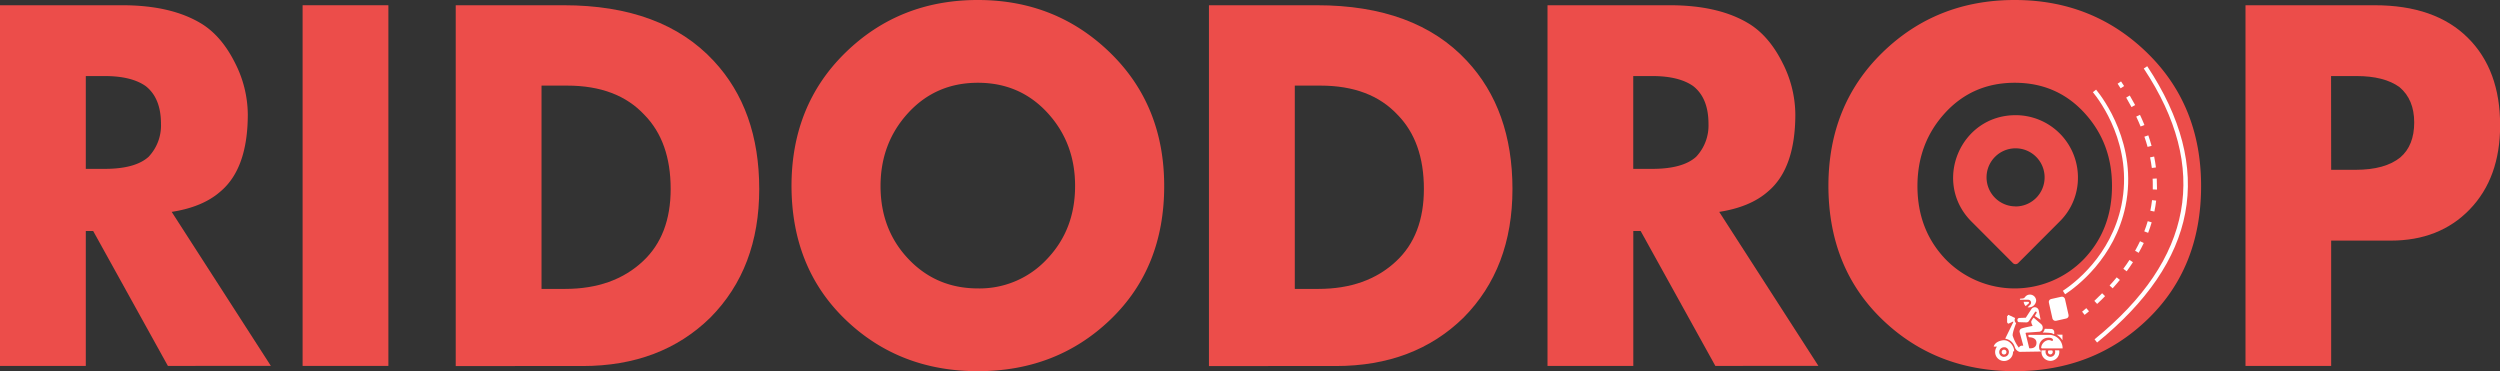 <svg xmlns="http://www.w3.org/2000/svg" viewBox="0 0 980.85 145.63"><rect x="0" y="0" width="980.85" height="145.63" fill="#333333" stroke="none"/><defs><style>.cls-1{fill:#ec4d4a;}.cls-2{fill:#fff;}</style></defs><title>Asset 3</title><g id="Layer_2" data-name="Layer 2"><g id="Layer_1-2" data-name="Layer 1"><path class="cls-1" d="M65.87,143.56,36.56,90.64h-2.9v52.92H0V2.06H48q19.54,0,31.49,7.51,7.59,4.89,12.66,15a45,45,0,0,1,5.07,20.27q0,21.39-10.86,30.4-6.87,6-19,7.89l38.91,60.42ZM41.08,66.25q11.94,0,17.19-4.7a17.85,17.85,0,0,0,4.89-12.94q0-10.14-6-14.83-5.61-3.95-16.11-3.94H33.66V66.25Z"/><path class="cls-1" d="M118.72,143.56V2.06h33.66v141.5Z"/><path class="cls-1" d="M278.69,124.61q-19.37,19-50.13,19H178.8V2.06h42.34q38.55,0,58.82,21.77Q297.87,43,297.88,74.13T278.69,124.61Zm-26.42-22.14q10.86-10.14,10.86-28.34,0-18.58-10.32-29.09Q242.13,33.6,222.59,33.59H212.46v79.76h9.23Q240.68,113.35,252.27,102.47Z"/><path class="cls-1" d="M383.65,0q30.59,0,51.85,20.64T456.76,73q0,32.1-21.08,52.36t-52,20.27q-30.94,0-52-20.27T310.54,73q0-31.71,21.17-52.36T383.65,0ZM411,44.29q-10.86-11.82-27.33-11.82T356.33,44.29Q345.47,56.11,345.47,73q0,17.09,10.95,28.62t27.23,11.54a36.08,36.08,0,0,0,27.15-11.54q11-11.53,11-28.62Q421.84,56.11,411,44.29Z"/><path class="cls-1" d="M574.21,124.61q-19.37,19-50.13,19H474.32V2.06h42.34q38.55,0,58.82,21.77Q593.39,43,593.4,74.13T574.21,124.61Zm-26.42-22.14q10.86-10.14,10.86-28.34,0-18.58-10.32-29.09Q537.65,33.6,518.11,33.59H508v79.76h9.23Q536.21,113.35,547.79,102.47Z"/><path class="cls-1" d="M673,143.56,643.7,90.64h-2.89v52.92H607.15V2.06h48q19.54,0,31.49,7.51,7.6,4.89,12.67,15a45,45,0,0,1,5.07,20.27q0,21.39-10.86,30.4-6.88,6-19,7.89l38.91,60.42ZM648.23,66.25q11.94,0,17.19-4.7a17.85,17.85,0,0,0,4.89-12.94q0-10.14-6-14.83-5.61-3.95-16.1-3.94h-7.42V66.25Z"/><path class="cls-1" d="M790.47,0q30.59,0,51.85,20.64T863.58,73q0,32.1-21.08,52.36t-52,20.27q-30.94,0-52-20.27T717.36,73q0-31.71,21.17-52.36T790.47,0ZM817.8,44.29q-10.86-11.82-27.33-11.82T763.14,44.29Q752.3,56.11,752.29,73q0,17.09,10.94,28.62a37.81,37.81,0,0,0,54.39,0q11-11.53,11-28.62Q828.66,56.11,817.8,44.29Z"/><path class="cls-1" d="M938,94.4H914.61v49.16H881V2.06h50.68q23.7,0,36.55,12.77,12.68,12.57,12.67,34.34,0,20.64-11.94,33Q957.14,94.4,938,94.4ZM914.61,66.62h9.6q11.56,0,17.55-4.88,5.43-4.68,5.43-13.7T941.4,34.16q-6-4.32-16.83-4.32h-10Z"/><path class="cls-1" d="M790.79,45.19c-21.77,0-32.69,26.31-17.31,41.73l16.29,16.33a1.45,1.45,0,0,0,2,0l16.3-16.33a24,24,0,0,0,7.19-17.1A24.44,24.44,0,0,0,790.79,45.19Zm0,35.78a11.39,11.39,0,1,1,11.39-11.39A11.39,11.39,0,0,1,790.79,81Z"/><path class="cls-2" d="M810.23,115.46l-.89-1.36c4.36-2.86,18.91-13.75,23-33.63,4.76-23.39-8.51-41-11.22-44.31l1.26-1c2.79,3.39,16.46,21.56,11.55,45.67C829.71,101.29,814.73,112.51,810.23,115.46Z"/><path class="cls-2" d="M832,34.65l-1.18-1.81,1.35-.9q.61.91,1.2,1.83Z"/><path class="cls-2" d="M822.79,119.24l-1.1-1.19c1-1,2.08-2,3.06-3l1.15,1.14C824.9,117.24,823.86,118.25,822.79,119.24Zm6.09-6.12-1.21-1.1c1-1.06,1.91-2.14,2.79-3.2l1.25,1C830.81,110.94,829.86,112,828.88,113.12Zm5.49-6.67-1.3-1c.84-1.14,1.66-2.31,2.41-3.47l1.36.89C836.07,104.08,835.24,105.28,834.37,106.45Zm4.72-7.26-1.41-.8c.69-1.23,1.34-2.49,1.94-3.75l1.47.7C840.48,96.63,839.81,97.92,839.09,99.19Zm3.71-7.84-1.52-.58c.51-1.32,1-2.66,1.36-4l1.55.46C843.79,88.61,843.32,90,842.8,91.35ZM845.25,83l-1.59-.33c.28-1.37.51-2.77.68-4.15l1.61.19C845.78,80.16,845.55,81.61,845.25,83Zm1-8.62-1.63-.06c0-.6,0-1.2,0-1.8,0-.8,0-1.61-.06-2.41l1.62-.08q.06,1.24.06,2.49Q846.32,73.47,846.29,74.4Zm-2-8.48c-.18-1.37-.41-2.77-.69-4.16l1.6-.32c.28,1.43.52,2.87.7,4.28Zm-1.67-8.27c-.36-1.33-.78-2.69-1.25-4l1.54-.53c.48,1.39.91,2.78,1.28,4.14Zm-2.74-8c-.52-1.28-1.1-2.59-1.71-3.88l1.47-.7c.63,1.32,1.21,2.66,1.75,4ZM836.26,42c-.65-1.23-1.34-2.47-2.07-3.71l1.4-.82c.74,1.25,1.45,2.52,2.11,3.76Z"/><path class="cls-2" d="M817.89,123.54l-1-1.25c.56-.46,1.11-.93,1.65-1.39l1.06,1.23C819,122.6,818.46,123.07,817.89,123.54Z"/><path class="cls-2" d="M822.77,134.39l-1-1.27C860.5,101.68,867,65.93,841.09,26.88l1.35-.9c13.33,20.08,18.35,39.46,14.91,57.61C854,101.42,842.34,118.51,822.77,134.39Z"/><path class="cls-2" d="M791.57,125.93a.61.61,0,0,0,.57.47l2.78.09A1.22,1.22,0,0,0,796,126l2.41-3.57a.36.36,0,0,1,.61,0,.35.35,0,0,1,0,.38l-.64,1.09a.08.08,0,0,0,0,.12l2.06,1.33a.08.08,0,0,0,.13-.09l-.69-3.46a1.58,1.58,0,0,0-2.86-.56l-2.22,3.41-2.52.1a.8.8,0,0,0-.75,1Z"/><path class="cls-2" d="M804,131.38h-8a.18.18,0,0,0-.18.2l0,.33a.51.51,0,0,0,.46.43c.87,0,2.82.39,2.71,2.29-.14,2.43-2.84,2-2.84,2l-1.42-5.83a.21.21,0,0,1,.2-.27l5.28-.39a1.51,1.51,0,0,0,1.14-1,1.84,1.84,0,0,0-.55-2L798,124.72a.12.12,0,0,0-.19,0,5,5,0,0,0-.86,1.38c-.13.54.54,1.76.54,1.76-1.55.33-3.15.6-4.29,1a1.23,1.23,0,0,0-.81,1.5l1.39,5.12a.13.13,0,0,1-.16.16,1.34,1.34,0,0,0-1.45.64.13.13,0,0,1-.2,0,16,16,0,0,1-2.32-4.61c-.12-1.11,1.1-4.24,1.32-4.78a.12.12,0,0,0,0-.14,1.55,1.55,0,0,1-.38-1.87.11.11,0,0,0-.06-.15l-2.44-1.16h-.18a.11.11,0,0,0-.11.11v.23h-.24a.09.09,0,0,0-.09.08v2.54a.09.09,0,0,0,.09.08h.13v.11a.23.23,0,0,0,.23.23H788l.1,0,1.61-.75a.14.14,0,0,1,.19.19l-3.1,6.32a.15.15,0,0,0,.12.22,4.56,4.56,0,0,1,3.56,3.23,2.75,2.75,0,0,0,1.9,1.89l8.21-.13a.17.17,0,0,0,.17-.16.17.17,0,0,0-.09-.15,1.07,1.07,0,0,1-.59-.91,3.54,3.54,0,0,1,3.38-4.19c1.49-.13,1.89.54,1.89.54l.07.11a.39.39,0,0,1-.47.57,2.41,2.41,0,0,0-1.49-.27,3.38,3.38,0,0,0-2.61,2.74.4.4,0,0,0,.4.5h8A5.27,5.27,0,0,0,804,131.38Z"/><circle class="cls-2" cx="786.27" cy="138.14" r="0.95"/><path class="cls-2" d="M785.6,133.54c-3.11.54-3.38,2.44-3.38,2.44h1.28a3.51,3.51,0,1,0,6.29,2.16c0-.09,0-.18,0-.27h.41C790.46,136.52,788.71,133,785.6,133.54Zm.67,6.49a1.89,1.89,0,1,1,0-3.78,1.84,1.84,0,0,1,.41,0,1.91,1.91,0,0,1,1.24.92,1.85,1.85,0,0,1,.25.93A1.9,1.9,0,0,1,786.27,140Z"/><path class="cls-2" d="M804.74,139a1,1,0,0,0,.59-1.21.94.94,0,0,0-.19-.32h-1.41a.95.95,0,0,0,1,1.53Z"/><path class="cls-2" d="M806.22,137.46h0a1.89,1.89,0,1,1-3.57,1.24,1.85,1.85,0,0,1,0-1.25H801a3.51,3.51,0,1,0,6.91,0Z"/><path class="cls-2" d="M802.37,129a.18.18,0,0,0-.18.14,2,2,0,0,1-.09.33,2.49,2.49,0,0,1-.58.92.06.06,0,0,0,0,.11,21.83,21.83,0,0,1,3.25.18,3.19,3.19,0,0,1,.92.39.18.18,0,0,0,.27-.1.11.11,0,0,0,0,0v-.69a1.23,1.23,0,0,0-1.23-1.23Z"/><rect class="cls-2" x="801.07" y="119.05" width="6.44" height="8.72" rx="1.14" transform="matrix(0.98, -0.22, 0.22, 0.98, -7.64, 177.14)"/><path class="cls-2" d="M809.19,133.51v-2.2h-2.3A6.15,6.15,0,0,1,809.19,133.51Z"/><path class="cls-2" d="M796,118.6a.32.32,0,0,0-.3-.2l-1.72,0a2.73,2.73,0,0,0,.78,1.69L796,119A.32.32,0,0,0,796,118.6Z"/><path class="cls-2" d="M792.67,117.61h2l1.08,0h0a1.13,1.13,0,0,1,.79,1.93l-1,1a1.79,1.79,0,0,0,.53.07,2.92,2.92,0,0,0,2.8-2.6,2.45,2.45,0,0,0-3.24-2.3h0a2.42,2.42,0,0,0-.9.57h0a2.69,2.69,0,0,0-.33.41,1.43,1.43,0,0,1-.71.41l-1,.08a.21.21,0,0,0,0,.42Z"/></g></g></svg>